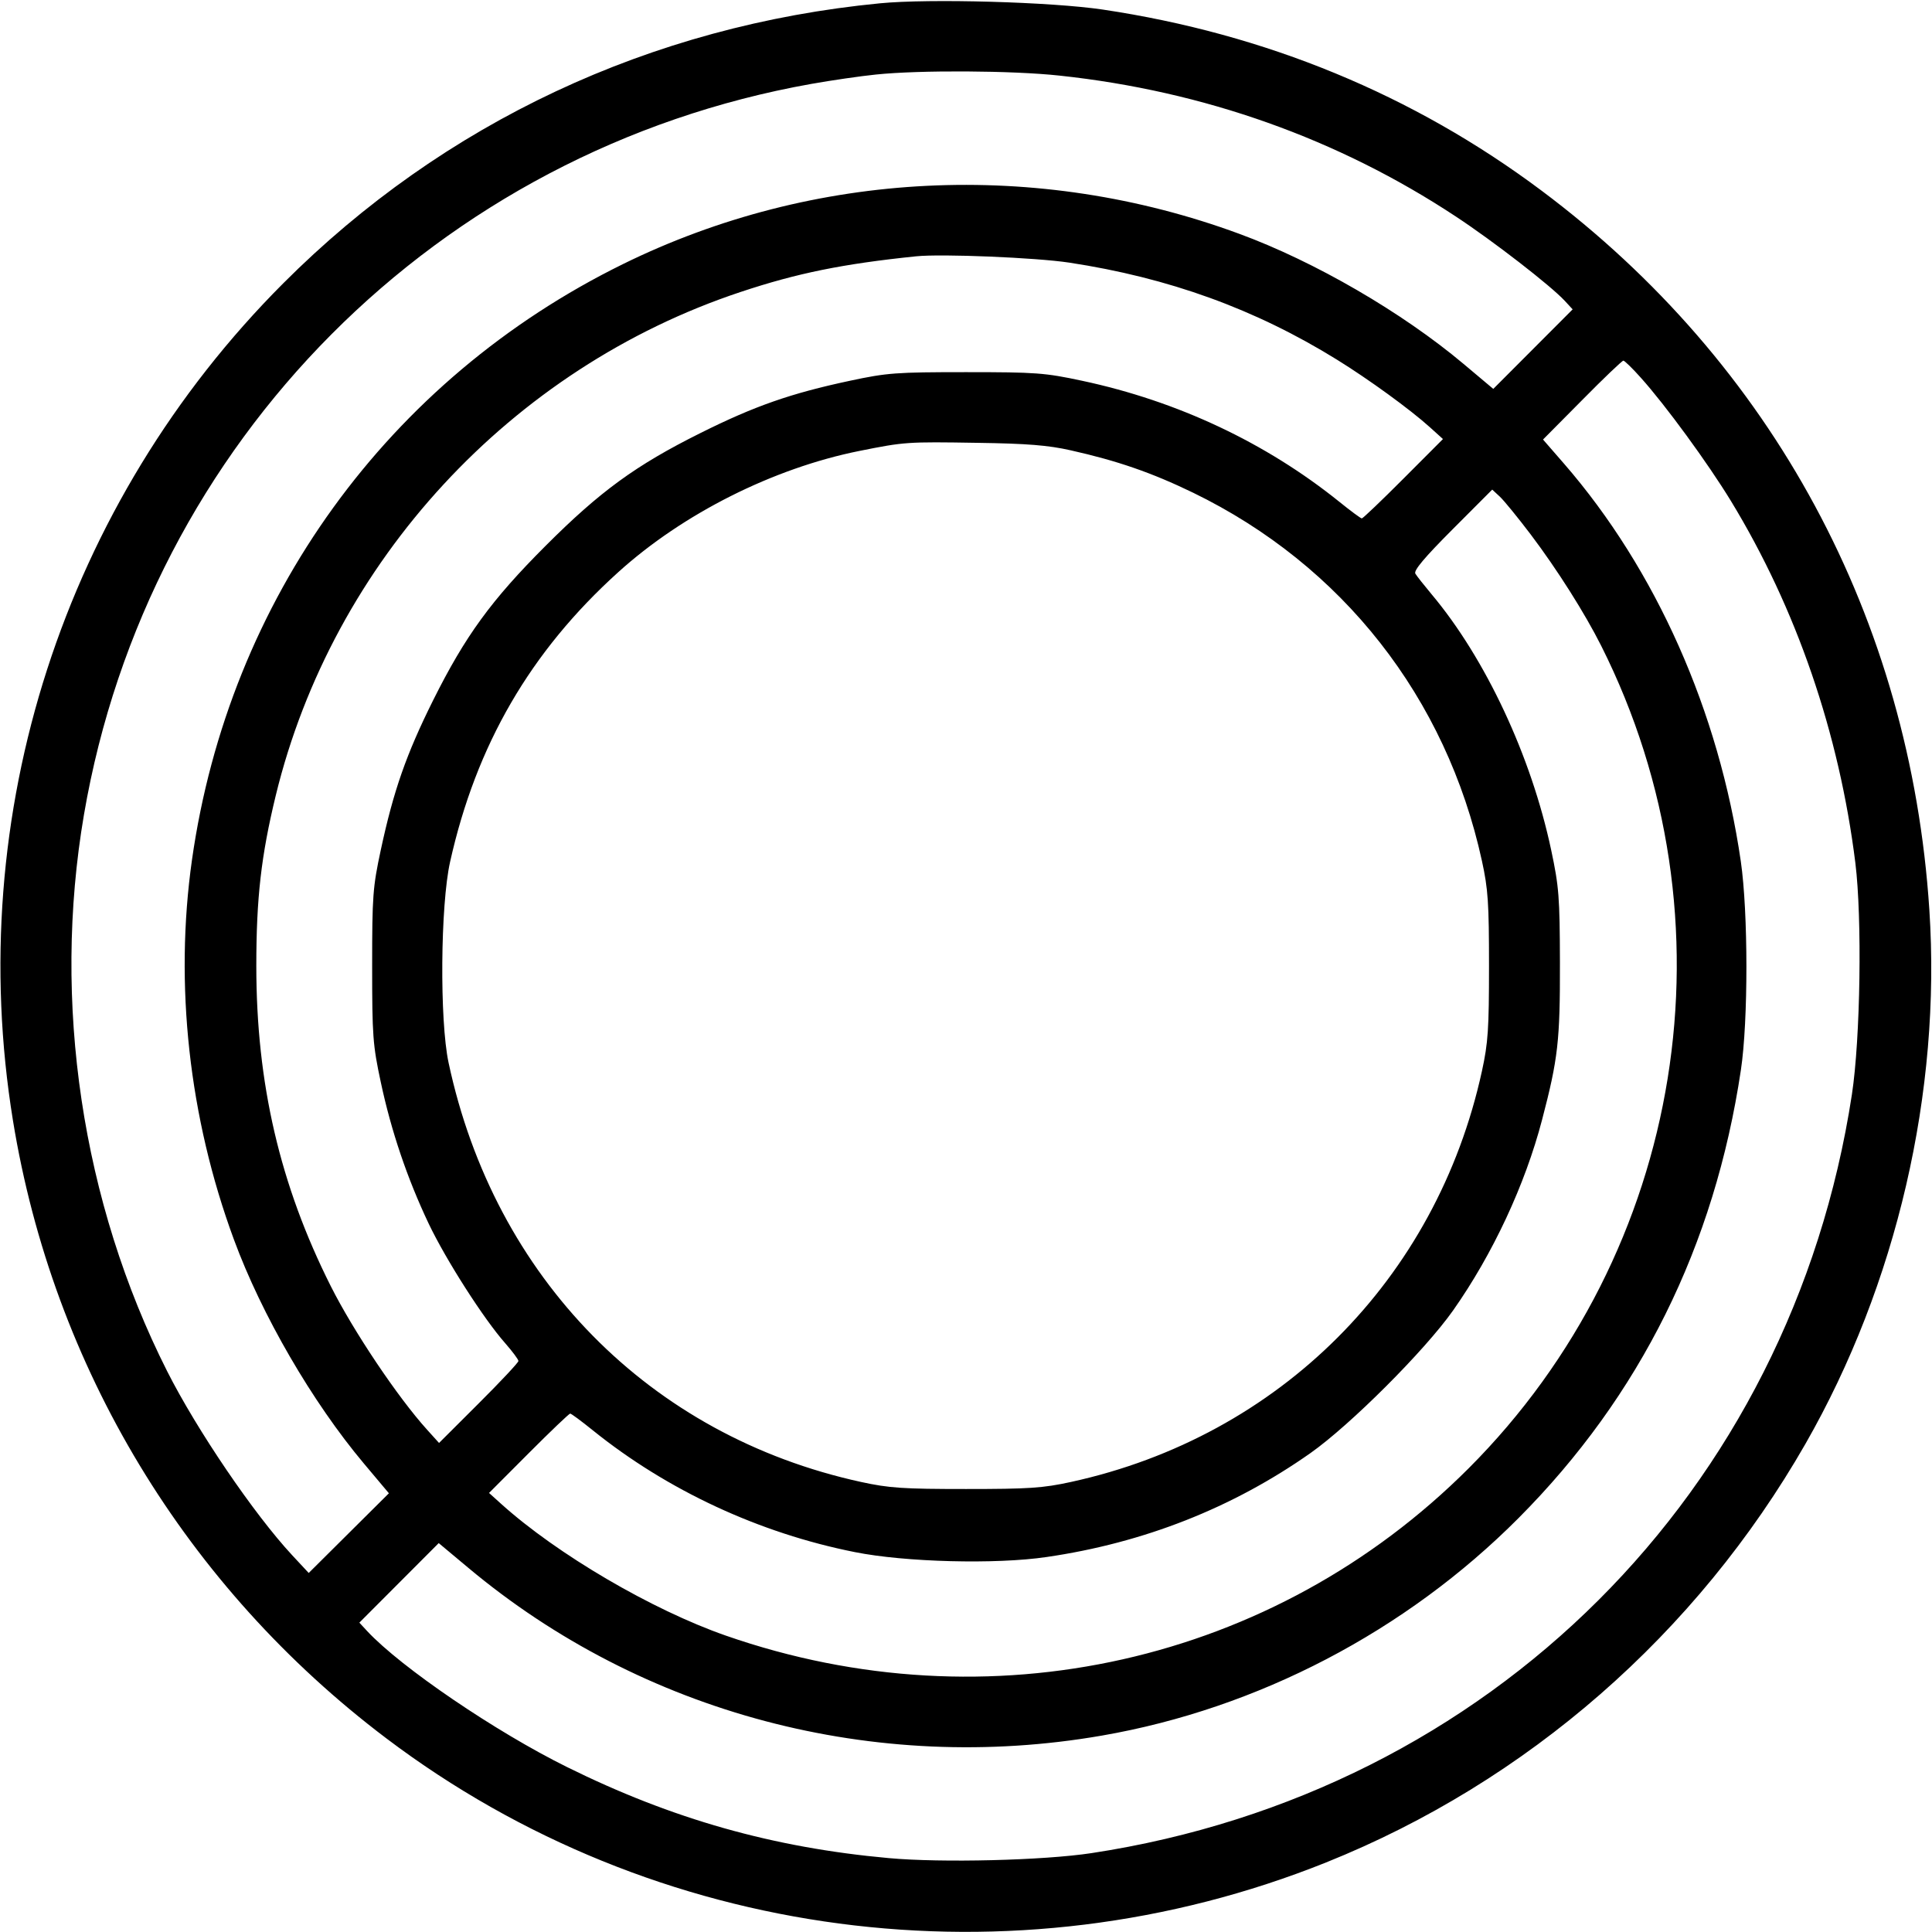 <svg role="img" viewBox="0 0 24 24" xmlns="http://www.w3.org/2000/svg"><path d="M10.932 0.041 C 8.084 0.317,5.512 1.523,3.519 3.519 C 0.791 6.250,-0.458 10.118,0.161 13.920 C 0.660 16.983,2.310 19.714,4.800 21.595 C 8.129 24.111,12.578 24.698,16.473 23.136 C 18.973 22.133,21.076 20.296,22.428 17.936 C 23.561 15.957,24.116 13.565,23.967 11.300 C 23.730 7.685,22.020 4.515,19.148 2.367 C 17.557 1.177,15.723 0.421,13.700 0.119 C 13.061 0.024,11.549 -0.019,10.932 0.041 M13.160 0.939 C 14.957 1.131,16.625 1.725,18.087 2.691 C 18.553 2.998,19.264 3.549,19.438 3.737 L 19.536 3.843 19.043 4.337 L 18.550 4.831 18.180 4.520 C 17.418 3.880,16.334 3.250,15.396 2.905 C 12.885 1.979,10.110 2.115,7.740 3.280 C 4.822 4.714,2.845 7.446,2.385 10.680 C 2.165 12.231,2.347 13.883,2.905 15.396 C 3.250 16.334,3.880 17.418,4.520 18.180 L 4.831 18.550 4.333 19.045 L 3.835 19.540 3.630 19.320 C 3.156 18.810,2.447 17.767,2.076 17.033 C 1.017 14.935,0.645 12.450,1.043 10.120 C 1.836 5.485,5.438 1.867,10.080 1.042 C 10.333 0.997,10.693 0.945,10.880 0.926 C 11.426 0.869,12.576 0.876,13.160 0.939 M13.280 3.262 C 14.518 3.450,15.592 3.839,16.605 4.466 C 17.003 4.712,17.516 5.085,17.761 5.306 L 17.925 5.454 17.433 5.947 C 17.163 6.218,16.930 6.440,16.917 6.440 C 16.904 6.440,16.778 6.347,16.637 6.233 C 15.726 5.500,14.629 4.983,13.442 4.730 C 12.979 4.631,12.868 4.623,12.000 4.623 C 11.132 4.623,11.021 4.631,10.558 4.730 C 9.822 4.887,9.373 5.044,8.700 5.380 C 7.898 5.780,7.456 6.102,6.779 6.779 C 6.102 7.456,5.780 7.899,5.380 8.700 C 5.047 9.369,4.889 9.820,4.730 10.560 C 4.631 11.022,4.623 11.131,4.623 12.000 C 4.623 12.868,4.631 12.979,4.730 13.442 C 4.860 14.052,5.059 14.639,5.325 15.200 C 5.539 15.649,6.007 16.382,6.276 16.686 C 6.366 16.789,6.440 16.888,6.440 16.907 C 6.440 16.926,6.218 17.163,5.947 17.433 L 5.454 17.925 5.306 17.761 C 4.941 17.358,4.389 16.534,4.109 15.977 C 3.477 14.719,3.184 13.459,3.184 12.000 C 3.184 11.155,3.244 10.630,3.426 9.880 C 4.134 6.973,6.349 4.574,9.200 3.627 C 9.903 3.393,10.469 3.278,11.380 3.184 C 11.696 3.151,12.868 3.200,13.280 3.262 M20.381 4.690 C 20.688 5.031,21.216 5.754,21.502 6.223 C 22.316 7.560,22.847 9.106,23.048 10.720 C 23.133 11.407,23.111 12.900,23.005 13.596 C 22.249 18.538,18.512 22.266,13.560 23.020 C 12.961 23.111,11.697 23.142,11.040 23.082 C 9.604 22.952,8.350 22.597,7.046 21.952 C 6.159 21.514,4.984 20.715,4.562 20.263 L 4.464 20.157 4.957 19.663 L 5.450 19.169 5.815 19.474 C 7.977 21.285,10.868 22.050,13.689 21.560 C 15.626 21.224,17.464 20.264,18.864 18.858 C 20.374 17.341,21.299 15.478,21.626 13.292 C 21.718 12.681,21.717 11.336,21.625 10.700 C 21.354 8.837,20.571 7.076,19.429 5.760 L 19.168 5.460 19.654 4.970 C 19.920 4.700,20.151 4.480,20.166 4.480 C 20.180 4.480,20.278 4.574,20.381 4.690 M13.300 5.594 C 13.881 5.724,14.308 5.872,14.820 6.120 C 16.676 7.022,17.966 8.666,18.409 10.694 C 18.486 11.046,18.497 11.220,18.497 12.000 C 18.497 12.780,18.486 12.954,18.409 13.306 C 17.844 15.893,15.893 17.844,13.306 18.409 C 12.954 18.486,12.780 18.497,12.000 18.497 C 11.220 18.497,11.046 18.486,10.694 18.409 C 8.071 17.836,6.142 15.874,5.572 13.200 C 5.460 12.673,5.471 11.245,5.591 10.707 C 5.915 9.254,6.589 8.093,7.681 7.107 C 8.485 6.380,9.605 5.817,10.674 5.602 C 11.238 5.489,11.267 5.487,12.140 5.501 C 12.760 5.510,13.021 5.531,13.300 5.594 M19.017 6.642 C 19.344 7.075,19.687 7.617,19.891 8.023 C 21.599 11.422,20.933 15.551,18.242 18.242 C 15.825 20.658,12.281 21.456,9.016 20.318 C 8.099 19.998,6.921 19.308,6.227 18.683 L 6.075 18.546 6.567 18.053 C 6.837 17.782,7.070 17.560,7.083 17.560 C 7.096 17.560,7.222 17.653,7.363 17.767 C 8.290 18.514,9.432 19.045,10.620 19.281 C 11.244 19.406,12.369 19.435,13.000 19.342 C 14.209 19.166,15.313 18.731,16.280 18.050 C 16.776 17.700,17.700 16.776,18.050 16.280 C 18.543 15.580,18.945 14.718,19.156 13.911 C 19.355 13.152,19.380 12.928,19.378 11.960 C 19.376 11.142,19.366 11.014,19.269 10.558 C 19.022 9.394,18.453 8.178,17.782 7.380 C 17.690 7.270,17.600 7.156,17.582 7.126 C 17.559 7.087,17.696 6.925,18.043 6.577 L 18.537 6.082 18.633 6.171 C 18.685 6.220,18.858 6.432,19.017 6.642 " stroke="none" fill="black" fill-rule="evenodd"></path></svg>